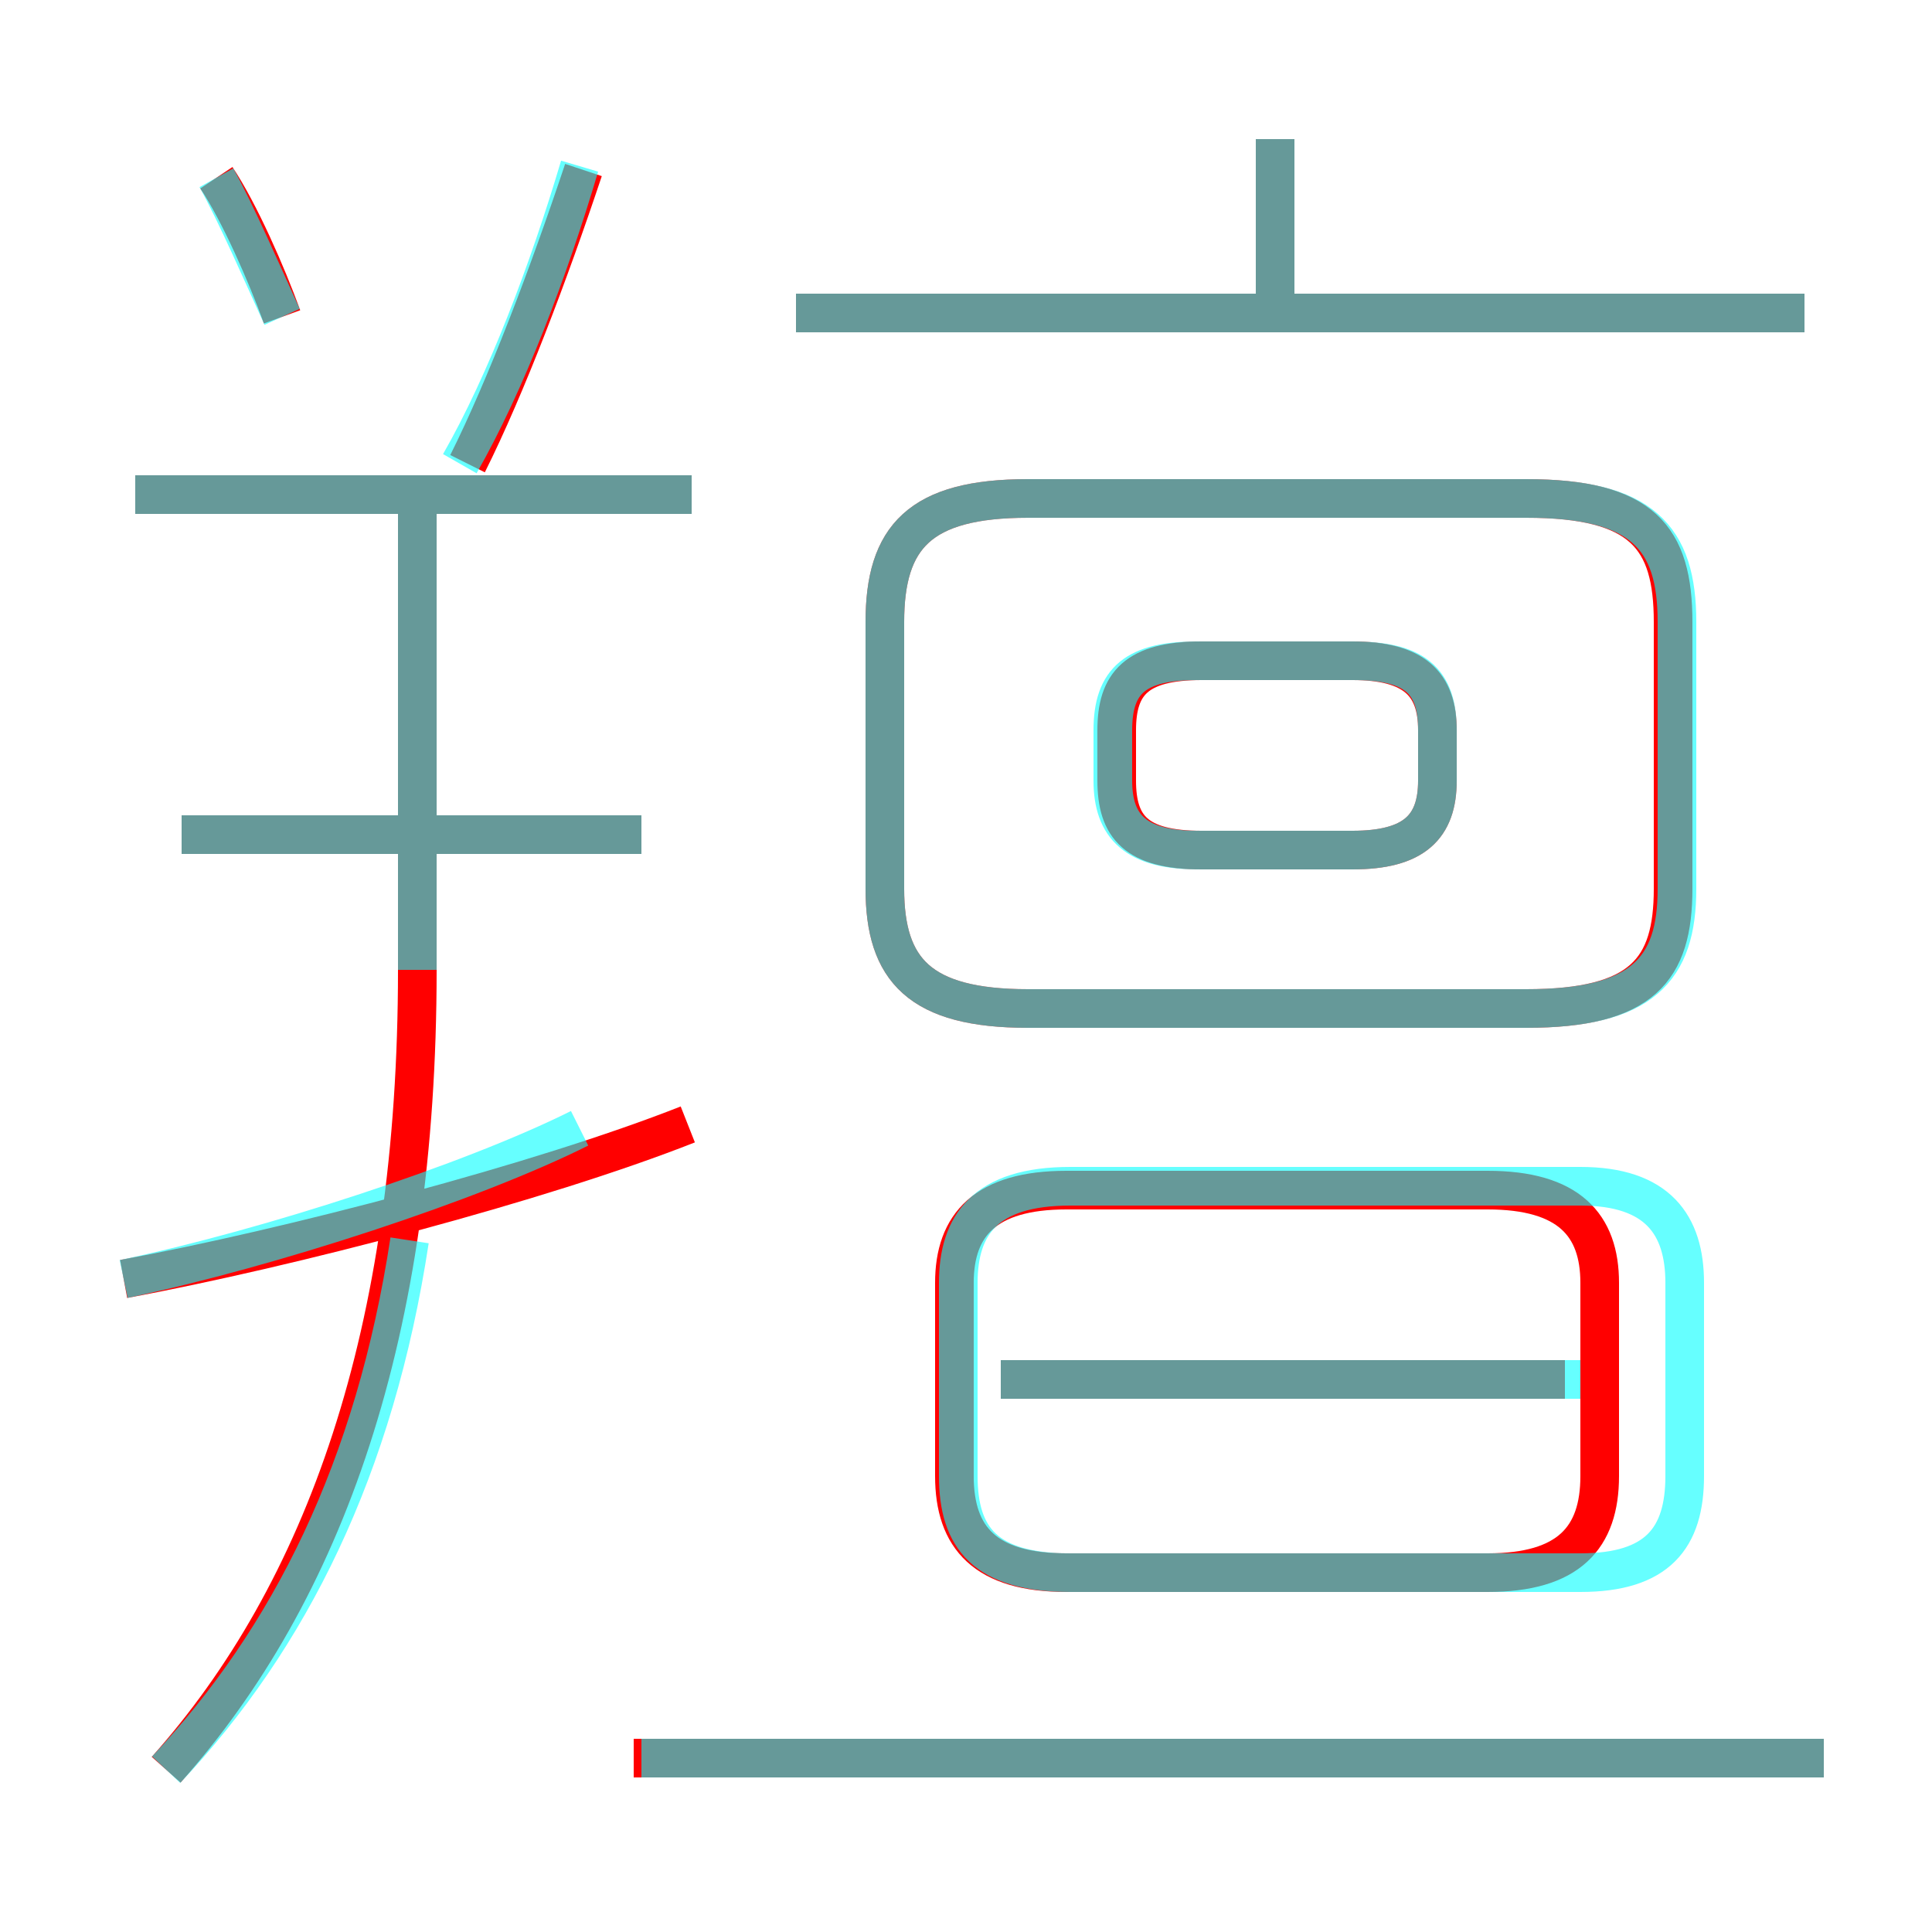 <?xml version='1.0' encoding='utf8'?>
<svg viewBox="0.0 -6.0 50.0 50.0" version="1.1" xmlns="http://www.w3.org/2000/svg">
<rect x="0.0" y="-6.0" width="50.0" height="50.0" fill="#333333" stroke="none"/>
<rect x="-1000" y="-1000" width="2000" height="2000" stroke="white" fill="white"/>
<g style="fill:none;stroke:rgba(255, 0, 0, 1);  stroke-width:1"><path d="M 26.6 -17.9 L 39.5 -17.9 C 42.5 -17.9 43.3 -18.9 43.3 -21.0 L 43.3 -27.9 C 43.3 -30.1 42.5 -31.1 39.5 -31.1 L 26.6 -31.1 C 23.8 -31.1 22.9 -30.1 22.9 -27.9 L 22.9 -21.0 C 22.9 -18.9 23.8 -17.9 26.6 -17.9 Z M 4.3 1.8 C 8.4 -2.8 10.8 -9.5 10.8 -18.9 L 10.8 -31.1 M 3.2 -10.9 C 7.5 -11.7 14.0 -13.4 17.8 -14.9 M 47.2 1.5 L 16.4 1.5 M 16.6 -22.4 L 4.7 -22.4 M 38.5 -13.2 L 27.6 -13.2 C 25.5 -13.2 24.7 -12.3 24.7 -10.8 L 24.7 -5.8 C 24.7 -4.2 25.5 -3.3 27.6 -3.3 L 38.5 -3.3 C 40.6 -3.3 41.4 -4.2 41.4 -5.8 L 41.4 -10.8 C 41.4 -12.3 40.6 -13.2 38.5 -13.2 Z M 40.5 -8.3 L 25.9 -8.3 M 17.9 -31.2 L 3.5 -31.2 M 7.3 -35.8 C 6.9 -36.9 6.2 -38.5 5.6 -39.4 M 12.1 -32.0 C 13.1 -34.0 14.2 -36.9 15.1 -39.6 M 31.1 -22.0 L 35.0 -22.0 C 36.6 -22.0 37.2 -22.6 37.2 -23.8 L 37.2 -25.1 C 37.2 -26.3 36.6 -26.9 35.0 -26.9 L 31.1 -26.9 C 29.4 -26.9 28.9 -26.3 28.9 -25.1 L 28.9 -23.8 C 28.9 -22.6 29.4 -22.0 31.1 -22.0 Z M 46.7 -35.9 L 20.6 -35.9 M 33.0 -36.0 L 33.0 -40.4" transform="translate(0.0 38.0)" />
</g>
<g style="fill:none;stroke:rgba(0, 255, 255, 0.6);  stroke-width:1">
<path d="M 4.3 1.8 C 7.5 -1.6 9.7 -6.0 10.6 -11.9 M 3.2 -10.9 C 7.0 -11.7 12.2 -13.4 15.0 -14.8 M 16.6 1.5 L 47.2 1.5 M 10.8 -18.9 L 10.8 -30.9 M 16.6 -22.4 L 4.7 -22.4 M 7.3 -35.8 C 6.8 -36.9 6.1 -38.5 5.6 -39.4 M 40.9 -8.3 L 25.9 -8.3 M 17.9 -31.2 L 3.5 -31.2 M 11.9 -32.0 C 13.1 -34.1 14.2 -37.0 15.0 -39.7 M 40.9 -13.3 L 27.7 -13.3 C 25.5 -13.3 24.8 -12.3 24.8 -10.8 L 24.8 -5.8 C 24.8 -4.2 25.5 -3.3 27.7 -3.3 L 40.9 -3.3 C 42.9 -3.3 43.6 -4.2 43.6 -5.8 L 43.6 -10.8 C 43.6 -12.3 42.9 -13.3 40.9 -13.3 Z M 26.6 -17.9 L 39.5 -17.9 C 42.5 -17.9 43.4 -18.9 43.4 -21.0 L 43.4 -27.9 C 43.4 -30.1 42.5 -31.1 39.5 -31.1 L 26.6 -31.1 C 23.8 -31.1 22.9 -30.1 22.9 -27.9 L 22.9 -21.0 C 22.9 -18.9 23.8 -17.9 26.6 -17.9 Z M 31.0 -22.0 L 35.0 -22.0 C 36.6 -22.0 37.2 -22.6 37.2 -23.8 L 37.2 -25.1 C 37.2 -26.4 36.6 -26.9 35.0 -26.9 L 31.0 -26.9 C 29.4 -26.9 28.8 -26.4 28.8 -25.1 L 28.8 -23.8 C 28.8 -22.6 29.4 -22.0 31.0 -22.0 Z M 46.7 -35.9 L 20.6 -35.9 M 33.0 -36.0 L 33.0 -40.4" transform="translate(0.0 38.0)" />
</g>
</svg>